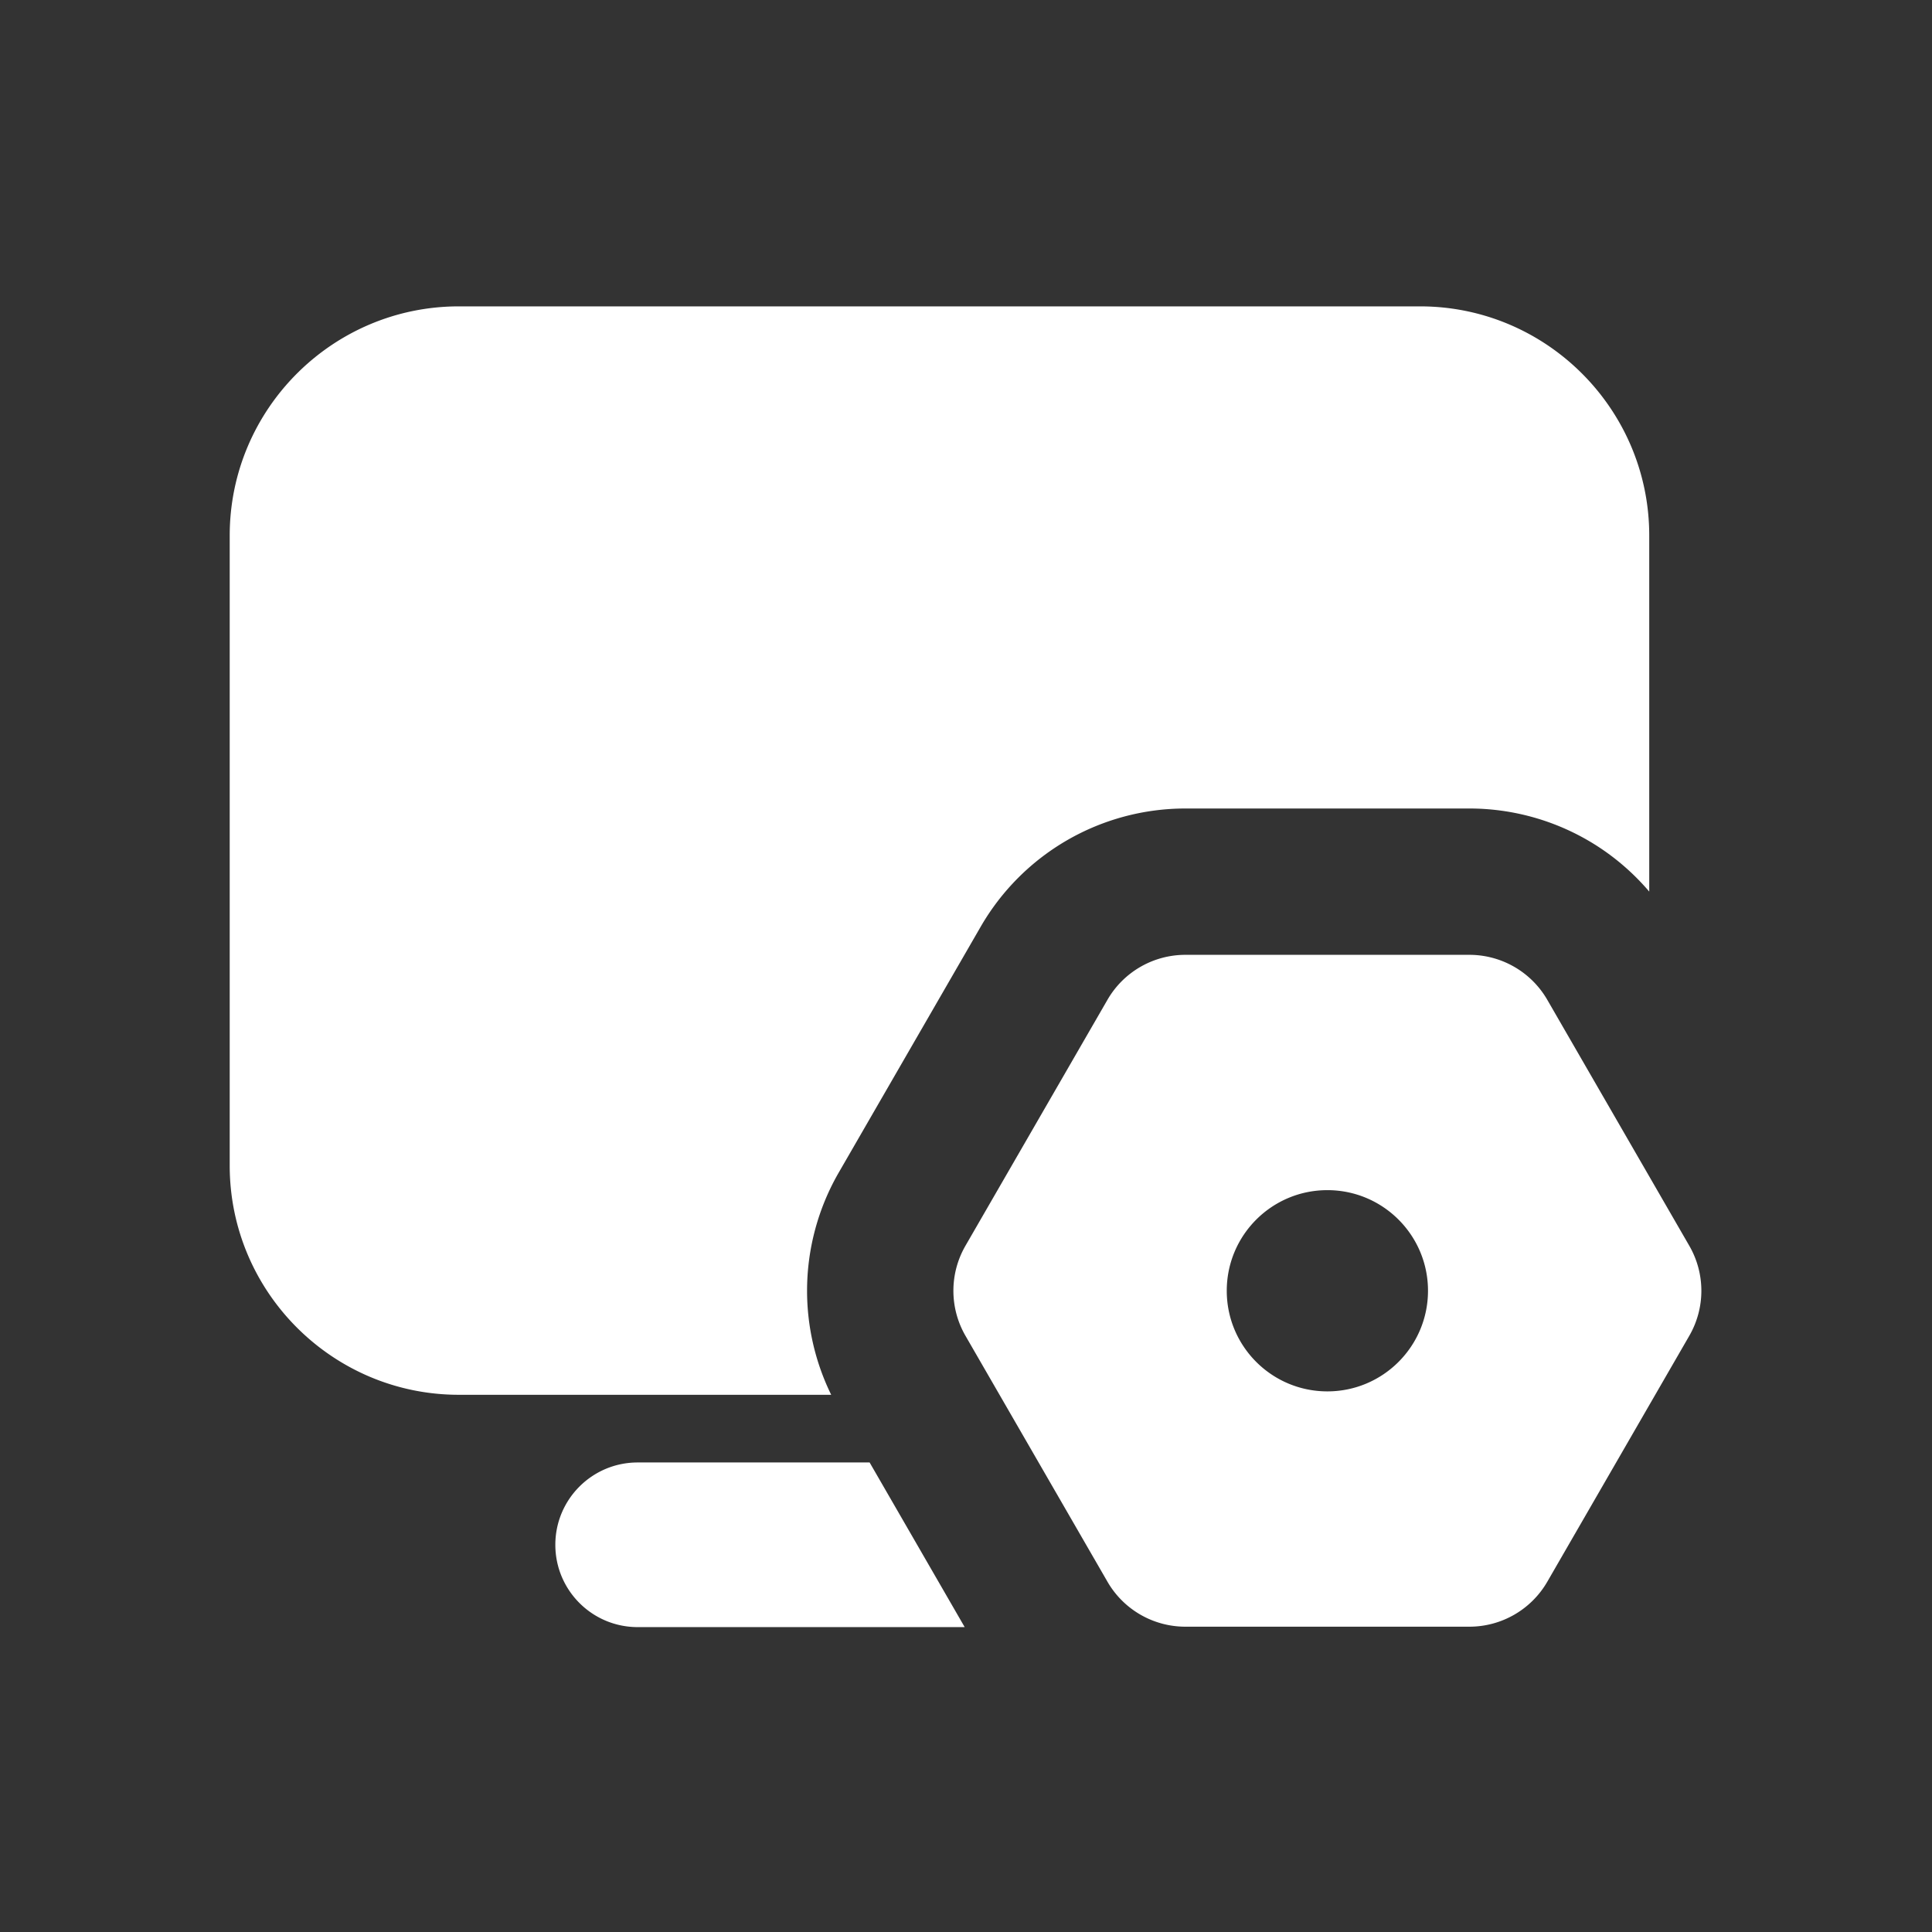 <?xml version="1.0" standalone="no"?><!DOCTYPE svg PUBLIC "-//W3C//DTD SVG 1.1//EN" "http://www.w3.org/Graphics/SVG/1.1/DTD/svg11.dtd"><svg t="1684503009957" class="icon" viewBox="0 0 1024 1024" version="1.1" xmlns="http://www.w3.org/2000/svg" p-id="3643" xmlns:xlink="http://www.w3.org/1999/xlink" width="48" height="48"><rect x="0" y="0" width="1024" height="1024" fill="#333333" stroke="none"/><path d="M460.92 775.14H337.97c-24.1 0-43.63 19.53-43.63 43.63s19.53 43.63 43.63 43.63H511.3l-50.38-87.26zM427.76 684.13c0-21.96 5.8-43.62 16.78-62.63l75.26-130.35a125.39 125.39 0 0 1 45.85-45.85 125.417 125.417 0 0 1 62.63-16.78H778.8c21.96 0 43.62 5.8 62.63 16.78 12.41 7.16 23.46 16.42 32.7 27.26v-188.7c0-66.98-54.49-121.48-121.48-121.48H243.23c-66.98 0-121.48 54.49-121.48 121.48v333.93c0 66.98 54.49 121.48 121.48 121.48h197.32a125.476 125.476 0 0 1-12.79-55.14z" p-id="3644" fill="#ffffff"></path><path d="M895.36 660.28L820.1 529.93a47.699 47.699 0 0 0-41.31-23.85H628.28c-17.04 0-32.79 9.09-41.31 23.85l-75.26 130.35a47.704 47.704 0 0 0 0 47.7l75.26 130.35a47.699 47.699 0 0 0 41.31 23.85H778.8c17.04 0 32.79-9.09 41.31-23.85l75.26-130.35a47.68 47.68 0 0 0-0.01-47.7z m-191.82 77.18c-29.45 0-53.33-23.87-53.33-53.33 0-29.45 23.87-53.33 53.33-53.33 29.45 0 53.33 23.87 53.33 53.33-0.01 29.45-23.88 53.33-53.33 53.33z" p-id="3645" fill="#ffffff"></path></svg>